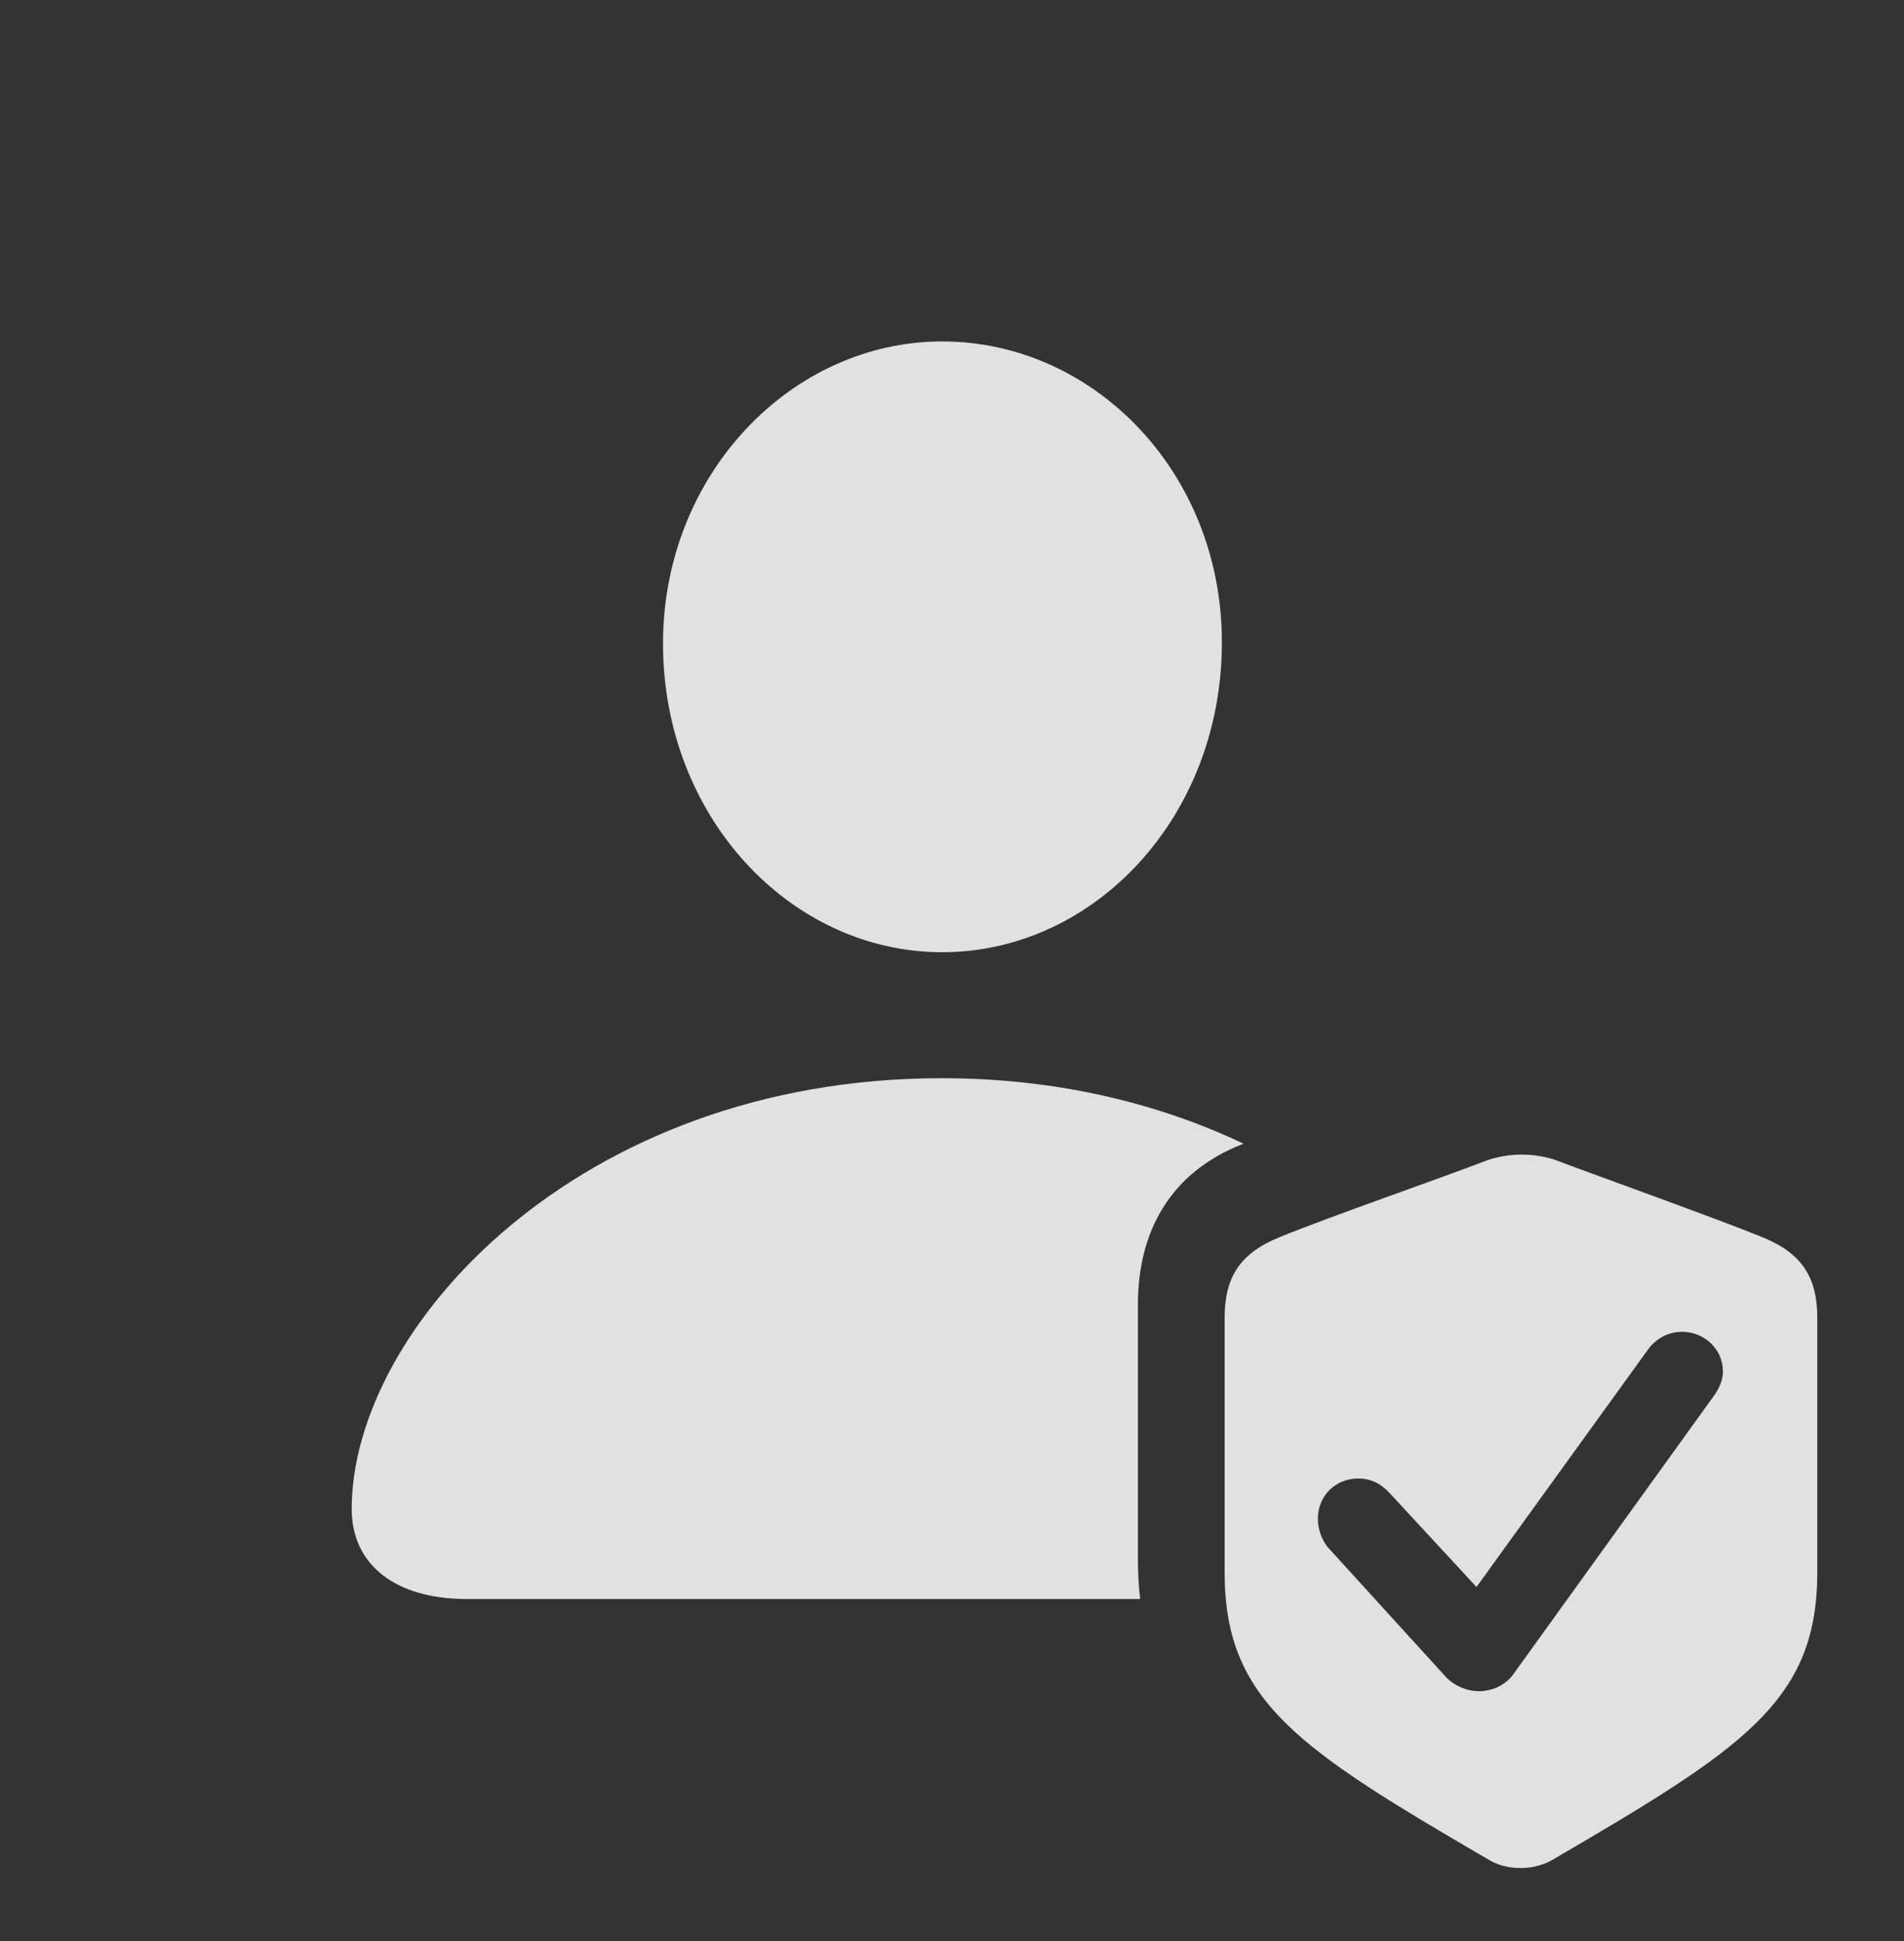 <?xml version="1.0" encoding="UTF-8"?>
<!--Generator: Apple Native CoreSVG 232.5-->
<!DOCTYPE svg
PUBLIC "-//W3C//DTD SVG 1.1//EN"
       "http://www.w3.org/Graphics/SVG/1.1/DTD/svg11.dtd">
<svg version="1.1" xmlns="http://www.w3.org/2000/svg" xmlns:xlink="http://www.w3.org/1999/xlink" width="34.102" height="34.757">
 <rect width="100%" height="100%" fill="#333333" stroke="none"/>
 <g>
  <rect height="34.757" opacity="0" width="34.102" x="0" y="0"/>
  <path d="M22.273 20.48C20.933 20.995 20.381 22.087 20.381 23.36L20.381 27.901C20.381 28.159 20.393 28.404 20.421 28.633L8.359 28.633C7.08 28.633 6.299 28.018 6.299 27.022C6.299 23.78 10.352 19.307 16.865 19.307C18.934 19.307 20.755 19.758 22.273 20.48ZM21.885 11.504C21.885 14.629 19.6 17.051 16.875 17.051C14.16 17.051 11.875 14.629 11.875 11.524C11.875 8.487 14.18 6.114 16.875 6.114C19.58 6.114 21.885 8.448 21.885 11.504Z" fill="#ffffff" fill-opacity="0.85"/>
  <path d="M27.832 20.762C28.633 21.065 30.713 21.807 31.553 22.149C32.285 22.442 32.549 22.881 32.549 23.604L32.549 28.155C32.549 30.469 31.221 31.309 27.793 33.311C27.422 33.516 26.963 33.477 26.68 33.311C23.262 31.319 21.934 30.469 21.934 28.155L21.934 23.604C21.934 22.881 22.197 22.442 22.93 22.149C23.76 21.807 25.84 21.084 26.572 20.801C27.002 20.635 27.451 20.645 27.832 20.762ZM29.521 24.16L26.445 28.418L24.883 26.729C24.756 26.592 24.58 26.475 24.326 26.475C23.926 26.475 23.604 26.778 23.604 27.198C23.604 27.364 23.662 27.569 23.799 27.725L25.898 30.03C26.055 30.196 26.289 30.284 26.484 30.284C26.738 30.284 26.963 30.166 27.09 30L30.693 25C30.801 24.854 30.859 24.698 30.859 24.561C30.859 24.151 30.518 23.848 30.127 23.848C29.873 23.848 29.658 23.975 29.521 24.16Z" fill="#ffffff" fill-opacity="0.85"/>
 </g>
</svg>
